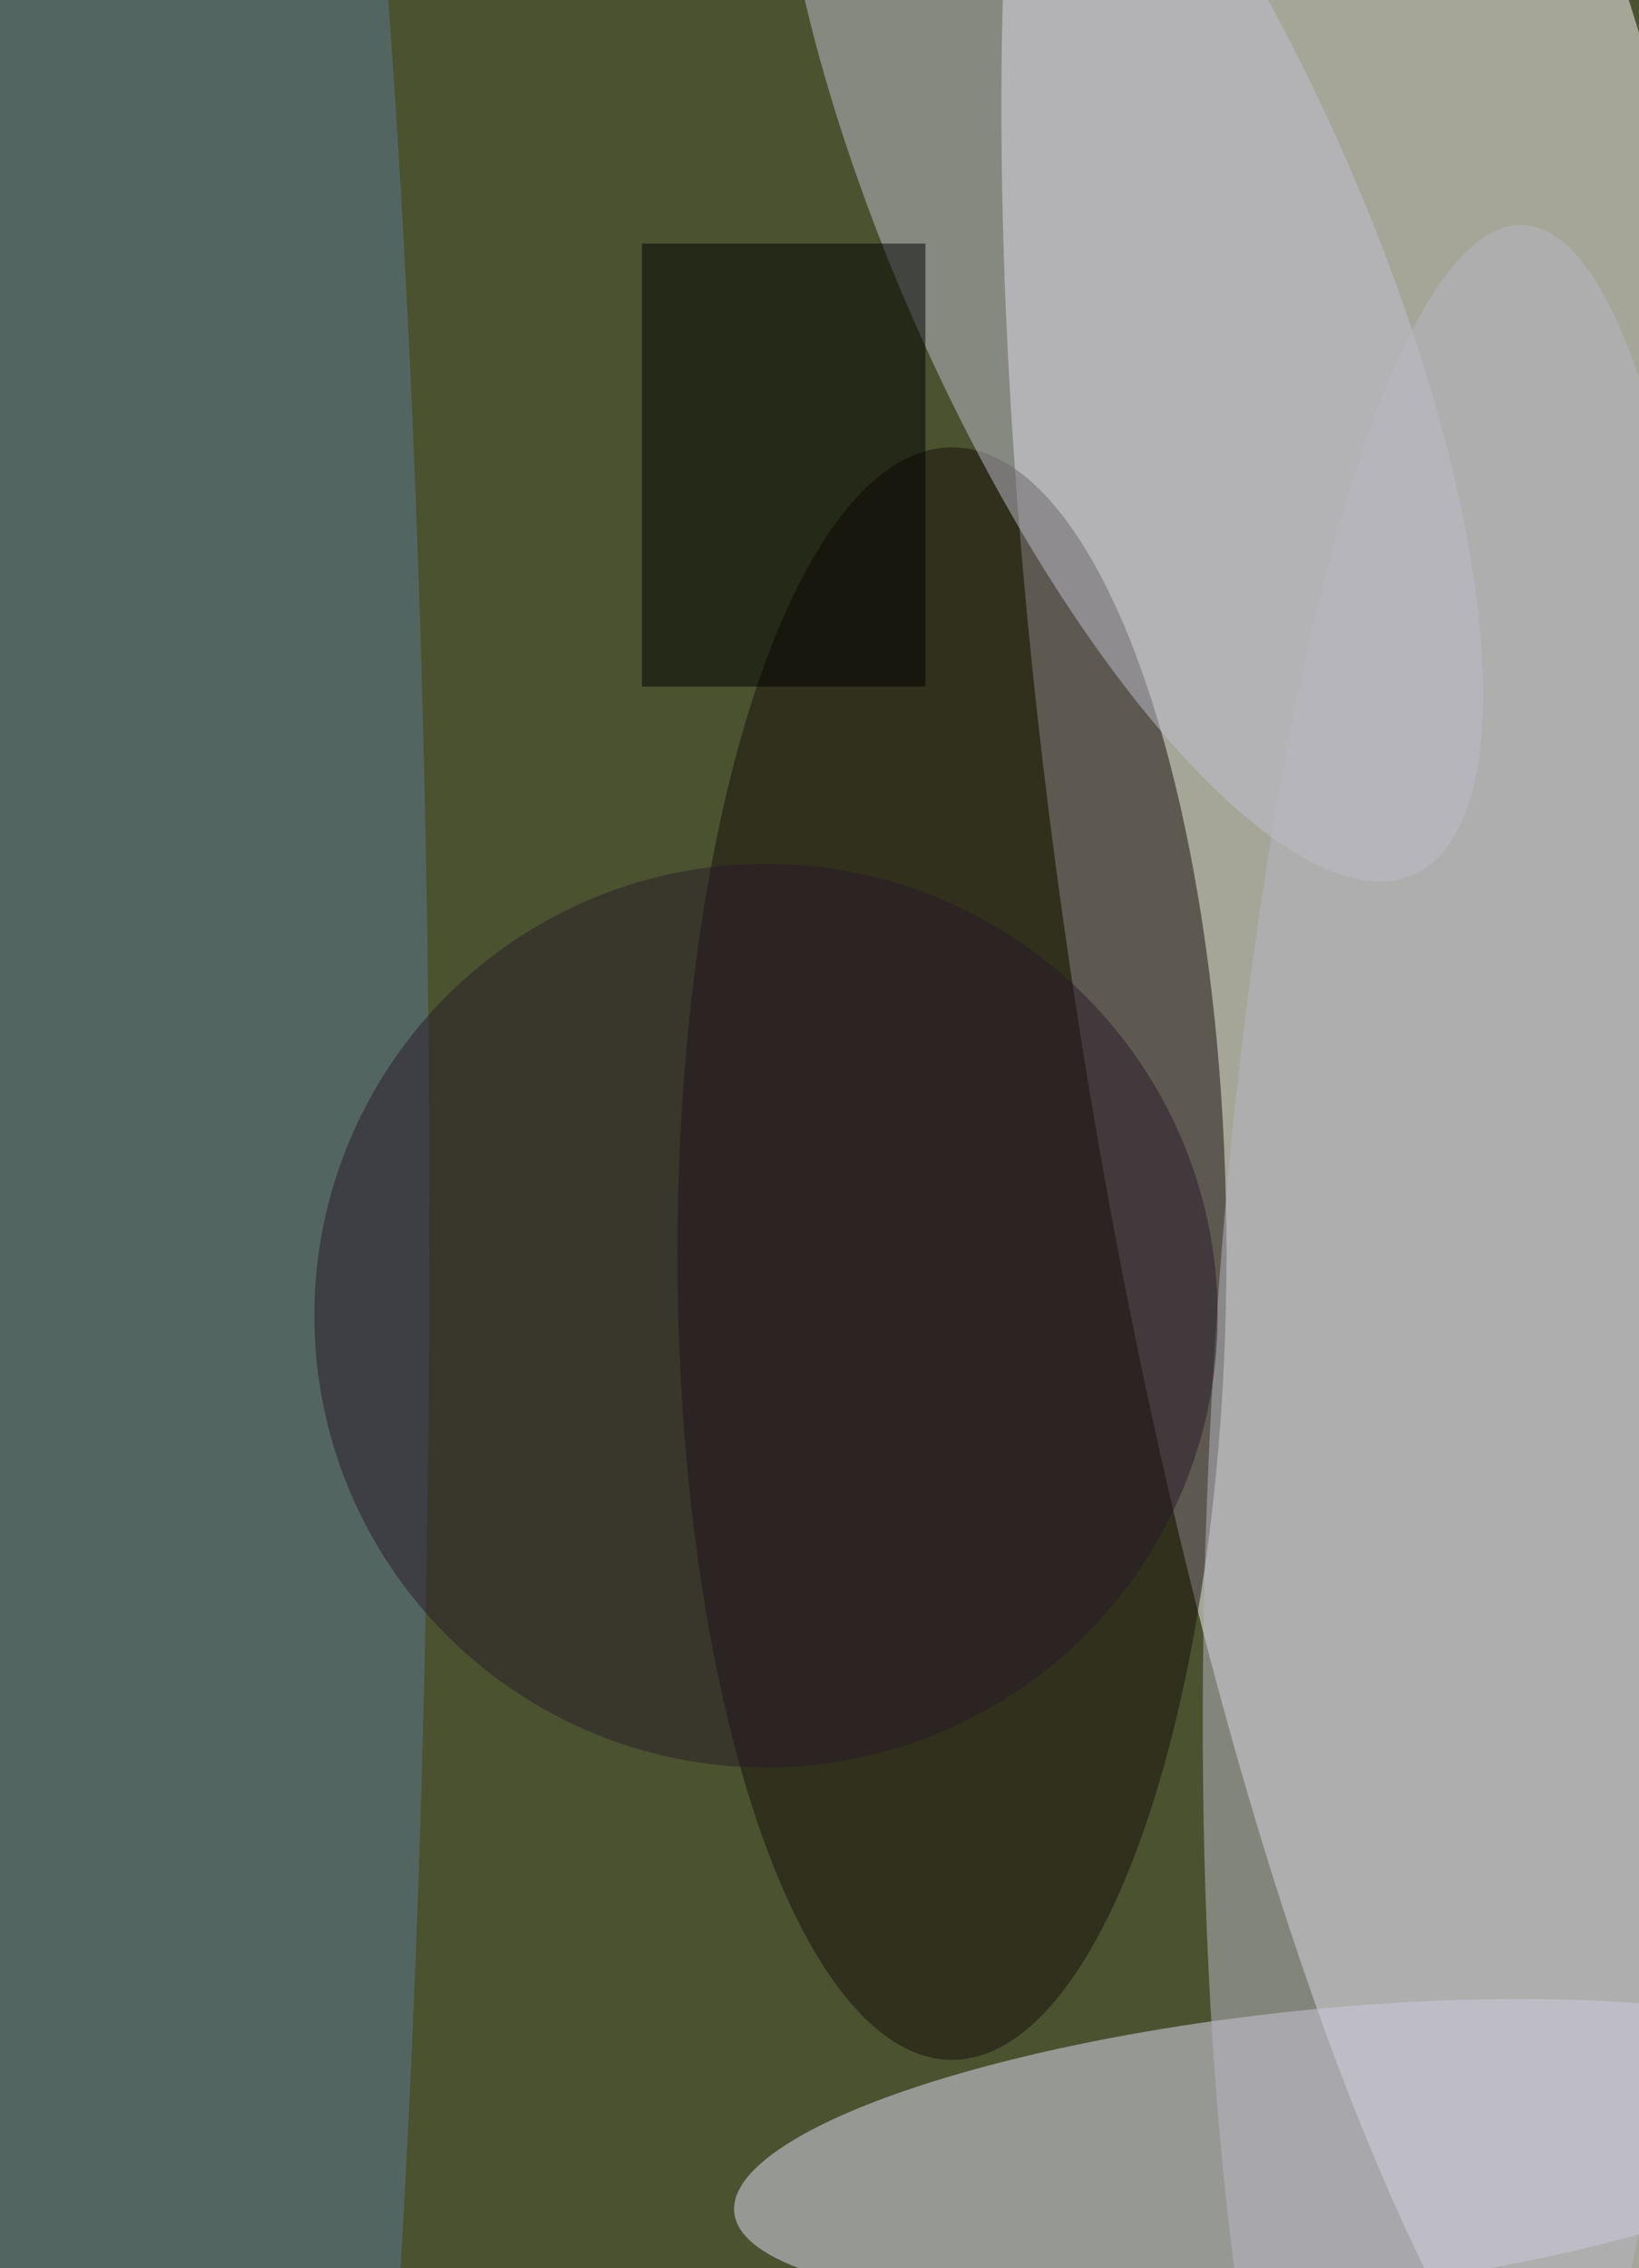 <svg xmlns="http://www.w3.org/2000/svg" viewBox="0 0 300 415"><filter id="prefix__a"><feGaussianBlur stdDeviation="12"/></filter><rect width="100%" height="100%" fill="#4a5230"/><g filter="url(#prefix__a)"><g fill-opacity=".5" transform="translate(.8 .8) scale(1.621)"><circle r="1" fill="#fffbff" transform="rotate(-98.7 127.1 -17.3) scale(184 43.051)"/><circle r="1" fill="#e3dff9" transform="matrix(-64.582 6.849 -1.681 -15.853 147 242.4)"/><ellipse cx="107" cy="141" fill="#170f0a" rx="31" ry="91"/><circle r="1" fill="#c3c1d0" transform="rotate(155.9 60.7 26.8) scale(26.006 78.578)"/><ellipse cx="19" cy="138" fill="#5d7890" rx="29" ry="255"/><circle r="1" fill="#bab9c4" transform="matrix(-29.206 -1.318 6.336 -140.408 165.2 165.3)"/><path d="M72 27h32v50H72z"/><circle cx="86" cy="148" r="51" fill="#281b29"/></g></g></svg>